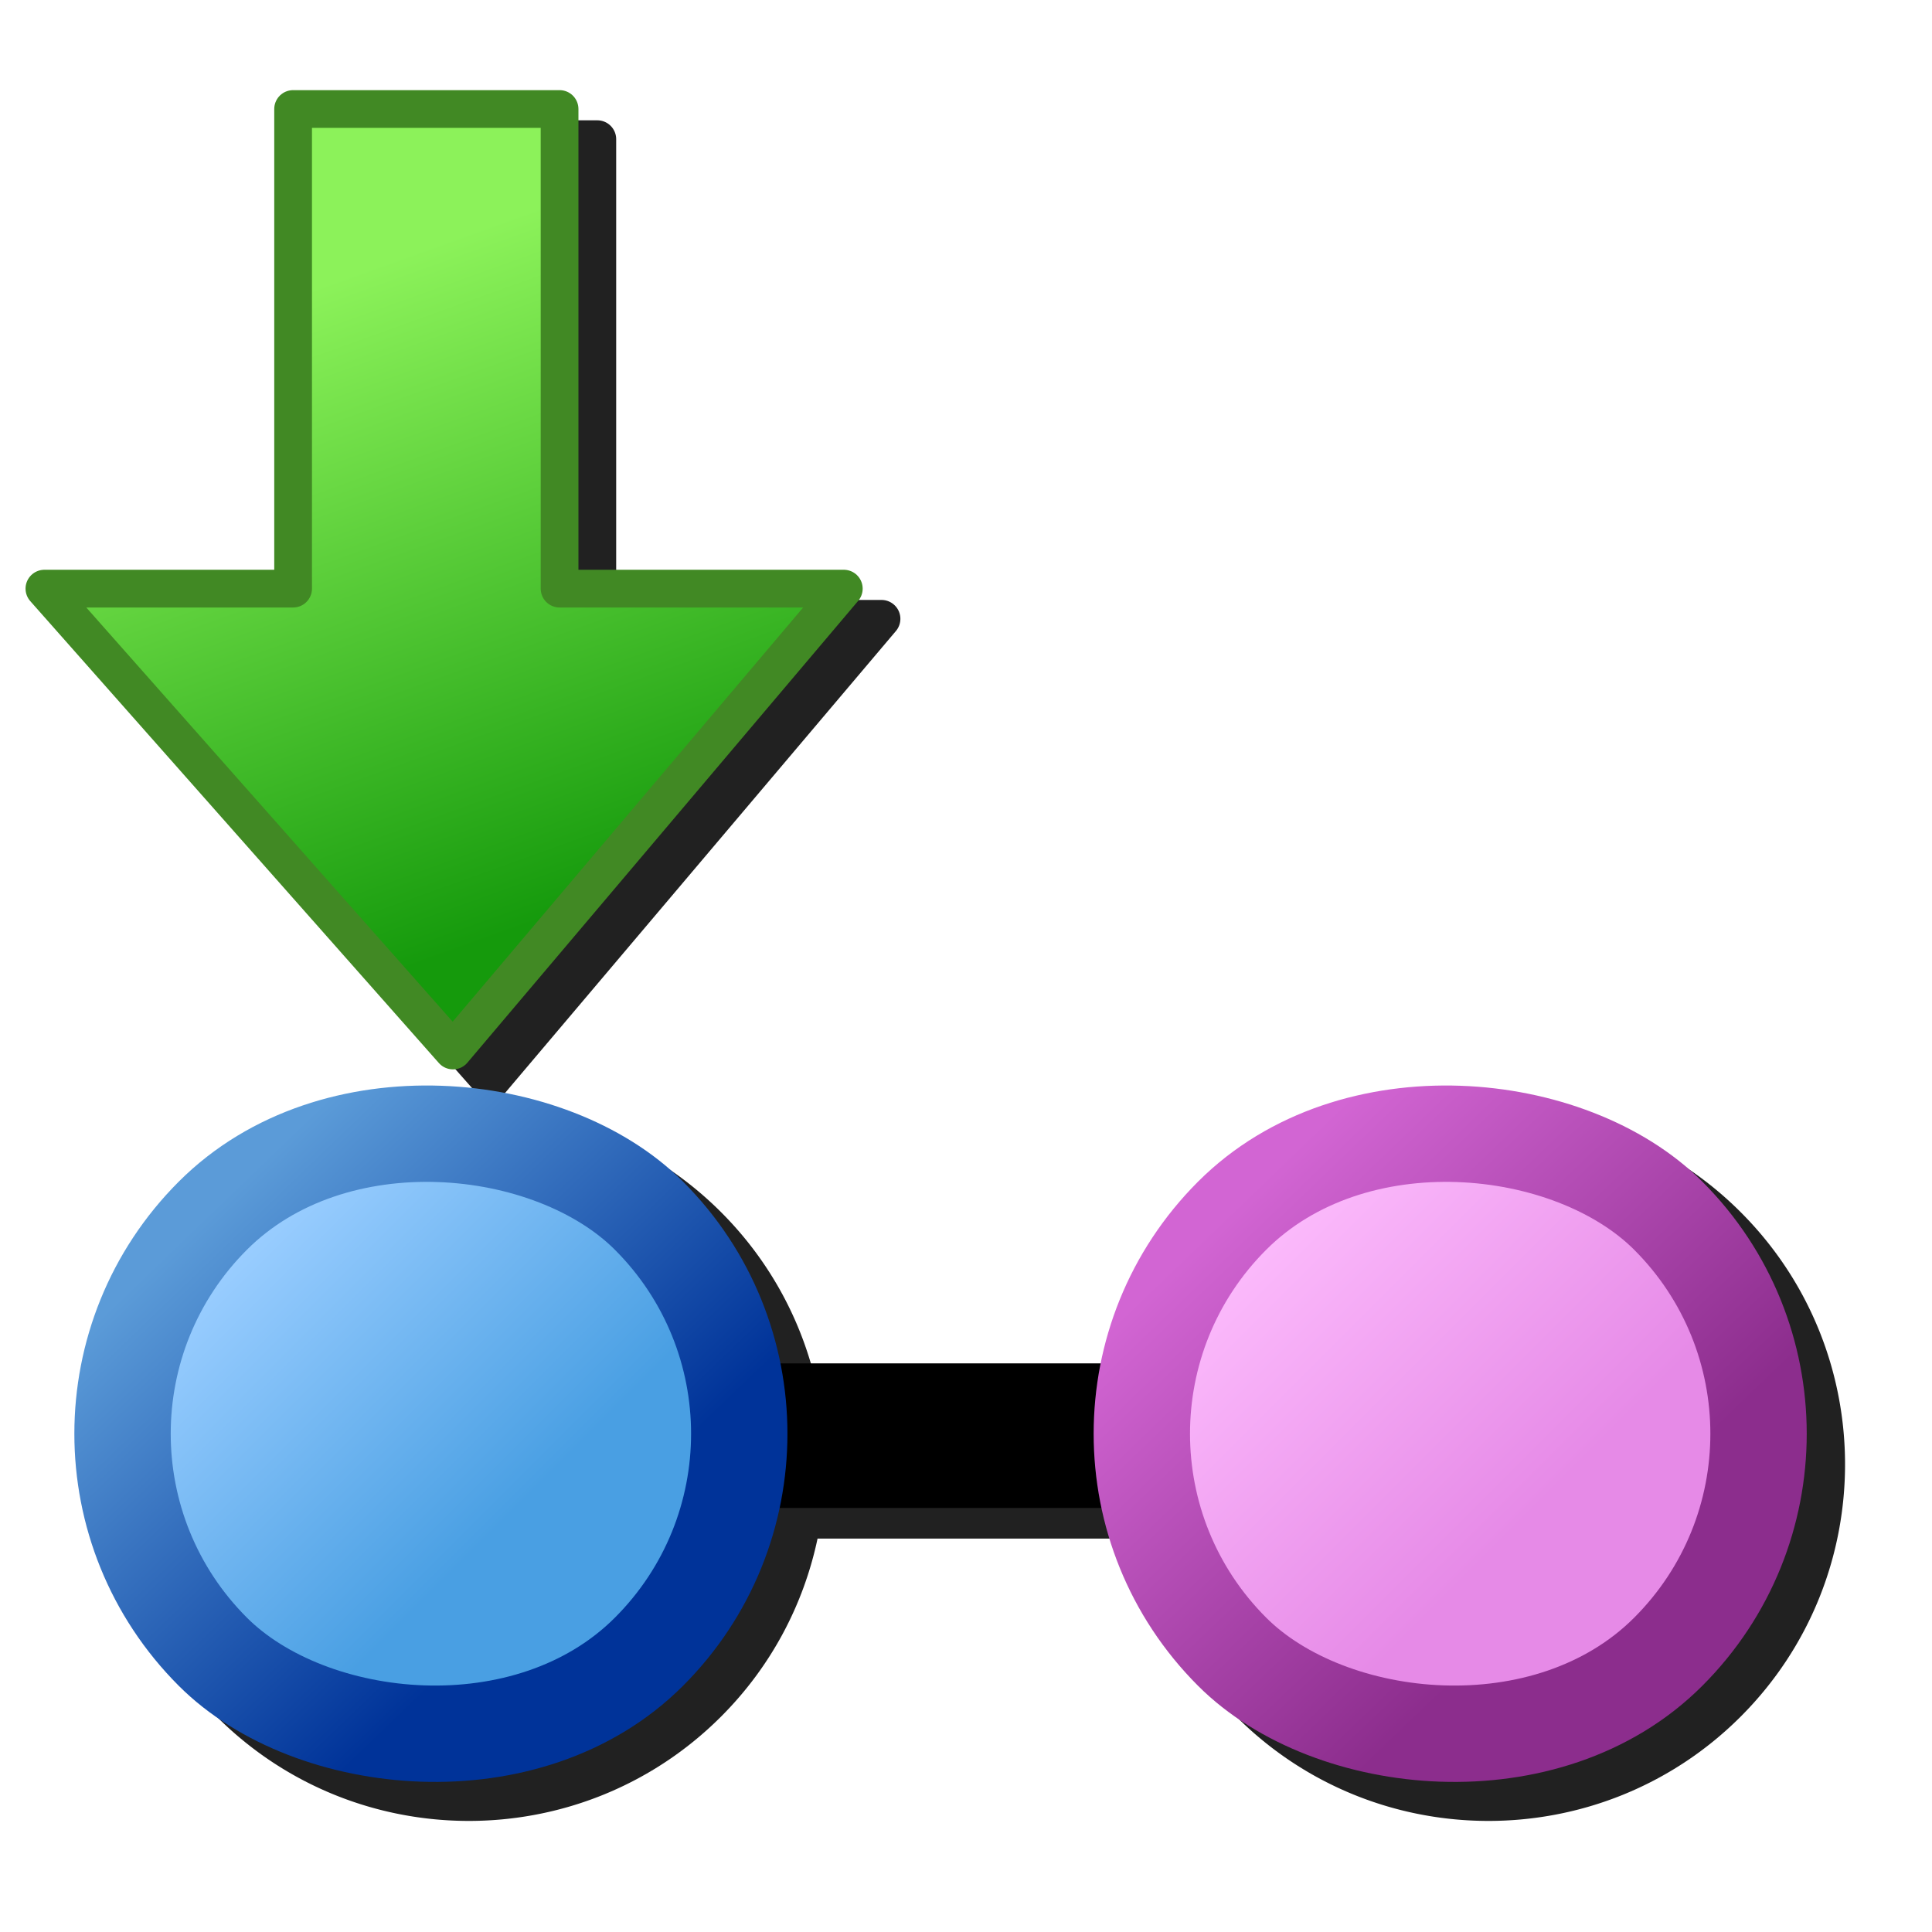 <?xml version="1.0" encoding="UTF-8" standalone="no"?>
<svg
   inkscape:export-ydpi="96"
   inkscape:export-xdpi="96"
   inkscape:export-filename="/media/klapeto/Αρχεία/WindowsXP Theme/Vectors/RASTER/branch.png"
   width="256"
   height="256"
   viewBox="0 0 256 256"
   version="1.1"
   id="svg8"
   inkscape:version="1.1.2 (0a00cf5339, 2022-02-04)"
   sodipodi:docname="cherry-pick.svg"
   xmlns:inkscape="http://www.inkscape.org/namespaces/inkscape"
   xmlns:sodipodi="http://sodipodi.sourceforge.net/DTD/sodipodi-0.dtd"
   xmlns:xlink="http://www.w3.org/1999/xlink"
   xmlns="http://www.w3.org/2000/svg"
   xmlns:svg="http://www.w3.org/2000/svg"
   xmlns:rdf="http://www.w3.org/1999/02/22-rdf-syntax-ns#"
   xmlns:cc="http://creativecommons.org/ns#"
   xmlns:dc="http://purl.org/dc/elements/1.1/">
  <defs
     id="defs2">
    <linearGradient
       inkscape:collect="always"
       id="linearGradient1172">
      <stop
         style="stop-color:#499fe3;stop-opacity:1"
         offset="0"
         id="stop1168" />
      <stop
         style="stop-color:#99cdff;stop-opacity:1"
         offset="1"
         id="stop1170" />
    </linearGradient>
    <linearGradient
       inkscape:collect="always"
       id="linearGradient1166">
      <stop
         style="stop-color:#003399;stop-opacity:1"
         offset="0"
         id="stop1162" />
      <stop
         style="stop-color:#5b9bd8;stop-opacity:1"
         offset="1"
         id="stop1164" />
    </linearGradient>
    <linearGradient
       id="linearGradient1125"
       inkscape:collect="always">
      <stop
         id="stop1121"
         offset="0"
         style="stop-color:#e68ae7;stop-opacity:1" />
      <stop
         id="stop1123"
         offset="1"
         style="stop-color:#fbb9fb;stop-opacity:1" />
    </linearGradient>
    <linearGradient
       id="linearGradient1117"
       inkscape:collect="always">
      <stop
         id="stop1113"
         offset="0"
         style="stop-color:#8c2d8d;stop-opacity:1" />
      <stop
         id="stop1115"
         offset="1"
         style="stop-color:#d265d3;stop-opacity:1" />
    </linearGradient>
    <linearGradient
       inkscape:collect="always"
       xlink:href="#linearGradient1117"
       id="linearGradient1218"
       x1="0.669"
       y1="147.557"
       x2="1.237"
       y2="118.31"
       gradientUnits="userSpaceOnUse"
       gradientTransform="matrix(2.019,0,0,2.019,31.356,-15.998)" />
    <linearGradient
       inkscape:collect="always"
       xlink:href="#linearGradient1125"
       id="linearGradient1226"
       x1="8.413"
       y1="143.382"
       x2="8.413"
       y2="121.259"
       gradientUnits="userSpaceOnUse"
       gradientTransform="matrix(2.019,0,0,2.019,31.356,-15.998)" />
    <linearGradient
       gradientUnits="userSpaceOnUse"
       y2="121.259"
       x2="8.413"
       y1="143.382"
       x1="8.413"
       id="linearGradient1226-7"
       xlink:href="#linearGradient1172"
       inkscape:collect="always"
       gradientTransform="matrix(2.019,0,0,2.019,-54.45,-101.804)" />
    <linearGradient
       gradientUnits="userSpaceOnUse"
       y2="118.31"
       x2="1.237"
       y1="147.557"
       x1="0.669"
       id="linearGradient1218-3"
       xlink:href="#linearGradient1166"
       inkscape:collect="always"
       gradientTransform="matrix(2.019,0,0,2.019,-54.45,-101.804)" />
    <linearGradient
       id="linearGradient1046"
       inkscape:collect="always">
      <stop
         id="stop1042"
         offset="0"
         style="stop-color:#159a0c;stop-opacity:1" />
      <stop
         id="stop1044"
         offset="1"
         style="stop-color:#8cf25a;stop-opacity:1" />
    </linearGradient>
    <linearGradient
       gradientTransform="matrix(0,17.793,-17.793,0,270.314,214.52)"
       gradientUnits="userSpaceOnUse"
       y2="12.091"
       x2="-9.934"
       y1="10.397"
       x1="-5.219"
       id="linearGradient1048"
       xlink:href="#linearGradient1046"
       inkscape:collect="always" />
    <filter
       inkscape:collect="always"
       style="color-interpolation-filters:sRGB"
       id="filter2054"
       x="-0.047"
       y="-0.049"
       width="1.094"
       height="1.098">
      <feGaussianBlur
         inkscape:collect="always"
         stdDeviation="4.614"
         id="feGaussianBlur2056" />
    </filter>
  </defs>
  <sodipodi:namedview
     inkscape:snap-bbox-edge-midpoints="true"
     inkscape:snap-smooth-nodes="false"
     inkscape:snap-midpoints="false"
     inkscape:object-paths="false"
     inkscape:guide-bbox="true"
     showguides="false"
     id="base"
     pagecolor="#ffffff"
     bordercolor="#666666"
     borderopacity="1.0"
     inkscape:pageopacity="0.0"
     inkscape:pageshadow="2"
     inkscape:zoom="2.8284272"
     inkscape:cx="-58.159531"
     inkscape:cy="139.30003"
     inkscape:document-units="px"
     inkscape:current-layer="layer1"
     inkscape:document-rotation="0"
     showgrid="false"
     units="px"
     inkscape:window-width="3840"
     inkscape:window-height="2043"
     inkscape:window-x="3840"
     inkscape:window-y="0"
     inkscape:window-maximized="1"
     inkscape:snap-bbox="true"
     inkscape:bbox-nodes="true"
     fit-margin-top="0"
     fit-margin-left="0"
     fit-margin-right="0"
     fit-margin-bottom="0"
     inkscape:bbox-paths="true"
     inkscape:snap-global="true"
     inkscape:pagecheckerboard="0">
    <inkscape:grid
       type="xygrid"
       id="grid1504"
       originx="0"
       originy="0" />
    <inkscape:grid
       type="xygrid"
       id="grid1765"
       spacingx="0.5"
       spacingy="0.5" />
  </sodipodi:namedview>
  <g
     inkscape:label="Layer 1"
     inkscape:groupmode="layer"
     id="layer1"
     transform="translate(-12.568)">
    <path
       id="path1894"
       style="color:#000000;fill:#212121;fill-opacity:1;stroke-linecap:round;stroke-linejoin:round;-inkscape-stroke:none;filter:url(#filter2054)"
       d="m 56.406,15.943 a 2.5,2.5 0 0 0 -2.5,2.5 V 79.498 H 23.453 a 2.5,2.5 0 0 0 -1.873,4.156 l 54.139,61.199 a 2.5,2.5 0 0 0 3.781,-0.041 L 131.283,83.611 a 2.5,2.5 0 0 0 -1.908,-4.113 H 94.215 V 18.443 a 2.5,2.5 0 0 0 -2.5,-2.5 z m 18.289,130.852 c -12.1,3e-4 -24.198,4.609 -33.416,13.826 -18.435,18.435 -18.437,48.399 -0.002,66.834 18.435,18.435 48.401,18.435 66.836,0 6.705,-6.705 10.957,-14.936 12.785,-23.582 h 42.699 c 1.828,8.645 6.082,16.877 12.787,23.582 18.435,18.435 48.401,18.435 66.836,0 18.435,-18.435 18.435,-48.401 0,-66.836 -18.435,-18.435 -48.399,-18.433 -66.834,0.002 h -0.002 c -6.837,6.837 -11.131,15.261 -12.896,24.094 h -42.479 c -1.766,-8.833 -6.059,-17.258 -12.896,-24.096 -9.218,-9.218 -21.318,-13.825 -33.418,-13.824 z" />
    <g
       id="g4003"
       transform="matrix(1.113,0,0,1.113,-16.976,2.533)">
      <path
         style="fill:none;stroke:#000000;stroke-width:17.208;stroke-linecap:round;stroke-linejoin:round;stroke-miterlimit:4;stroke-dasharray:none;stroke-opacity:1"
         d="M 210.821,168.641 H 69.202"
         id="path2427" />
      <rect
         ry="36.711"
         rx="36.711"
         transform="rotate(-45)"
         y="223.225"
         x="-14.945"
         height="73.421"
         width="73.421"
         id="rect1134"
         style="fill:url(#linearGradient1226);fill-opacity:1;fill-rule:evenodd;stroke:url(#linearGradient1218);stroke-width:11.472;stroke-linecap:round;stroke-linejoin:round;stroke-miterlimit:4;stroke-dasharray:none;stroke-opacity:1" />
      <rect
         ry="36.711"
         rx="36.711"
         style="fill:url(#linearGradient1226-7);fill-opacity:1;fill-rule:evenodd;stroke:url(#linearGradient1218-3);stroke-width:11.472;stroke-linecap:round;stroke-linejoin:round;stroke-miterlimit:4;stroke-dasharray:none;stroke-opacity:1"
         id="rect1134-6"
         width="73.421"
         height="73.421"
         x="-100.751"
         y="137.418"
         transform="rotate(-45)" />
    </g>
    <path
       style="fill:url(#linearGradient1048);fill-opacity:1;stroke:#418924;stroke-width:5;stroke-linecap:round;stroke-linejoin:round;stroke-opacity:1;stroke-miterlimit:4;stroke-dasharray:none"
       d="M 86.714,14.444 V 77.997 H 124.376 L 72.591,139.197 18.453,77.997 H 51.407 V 14.444 Z"
       id="path1040" />
  </g>
</svg>
